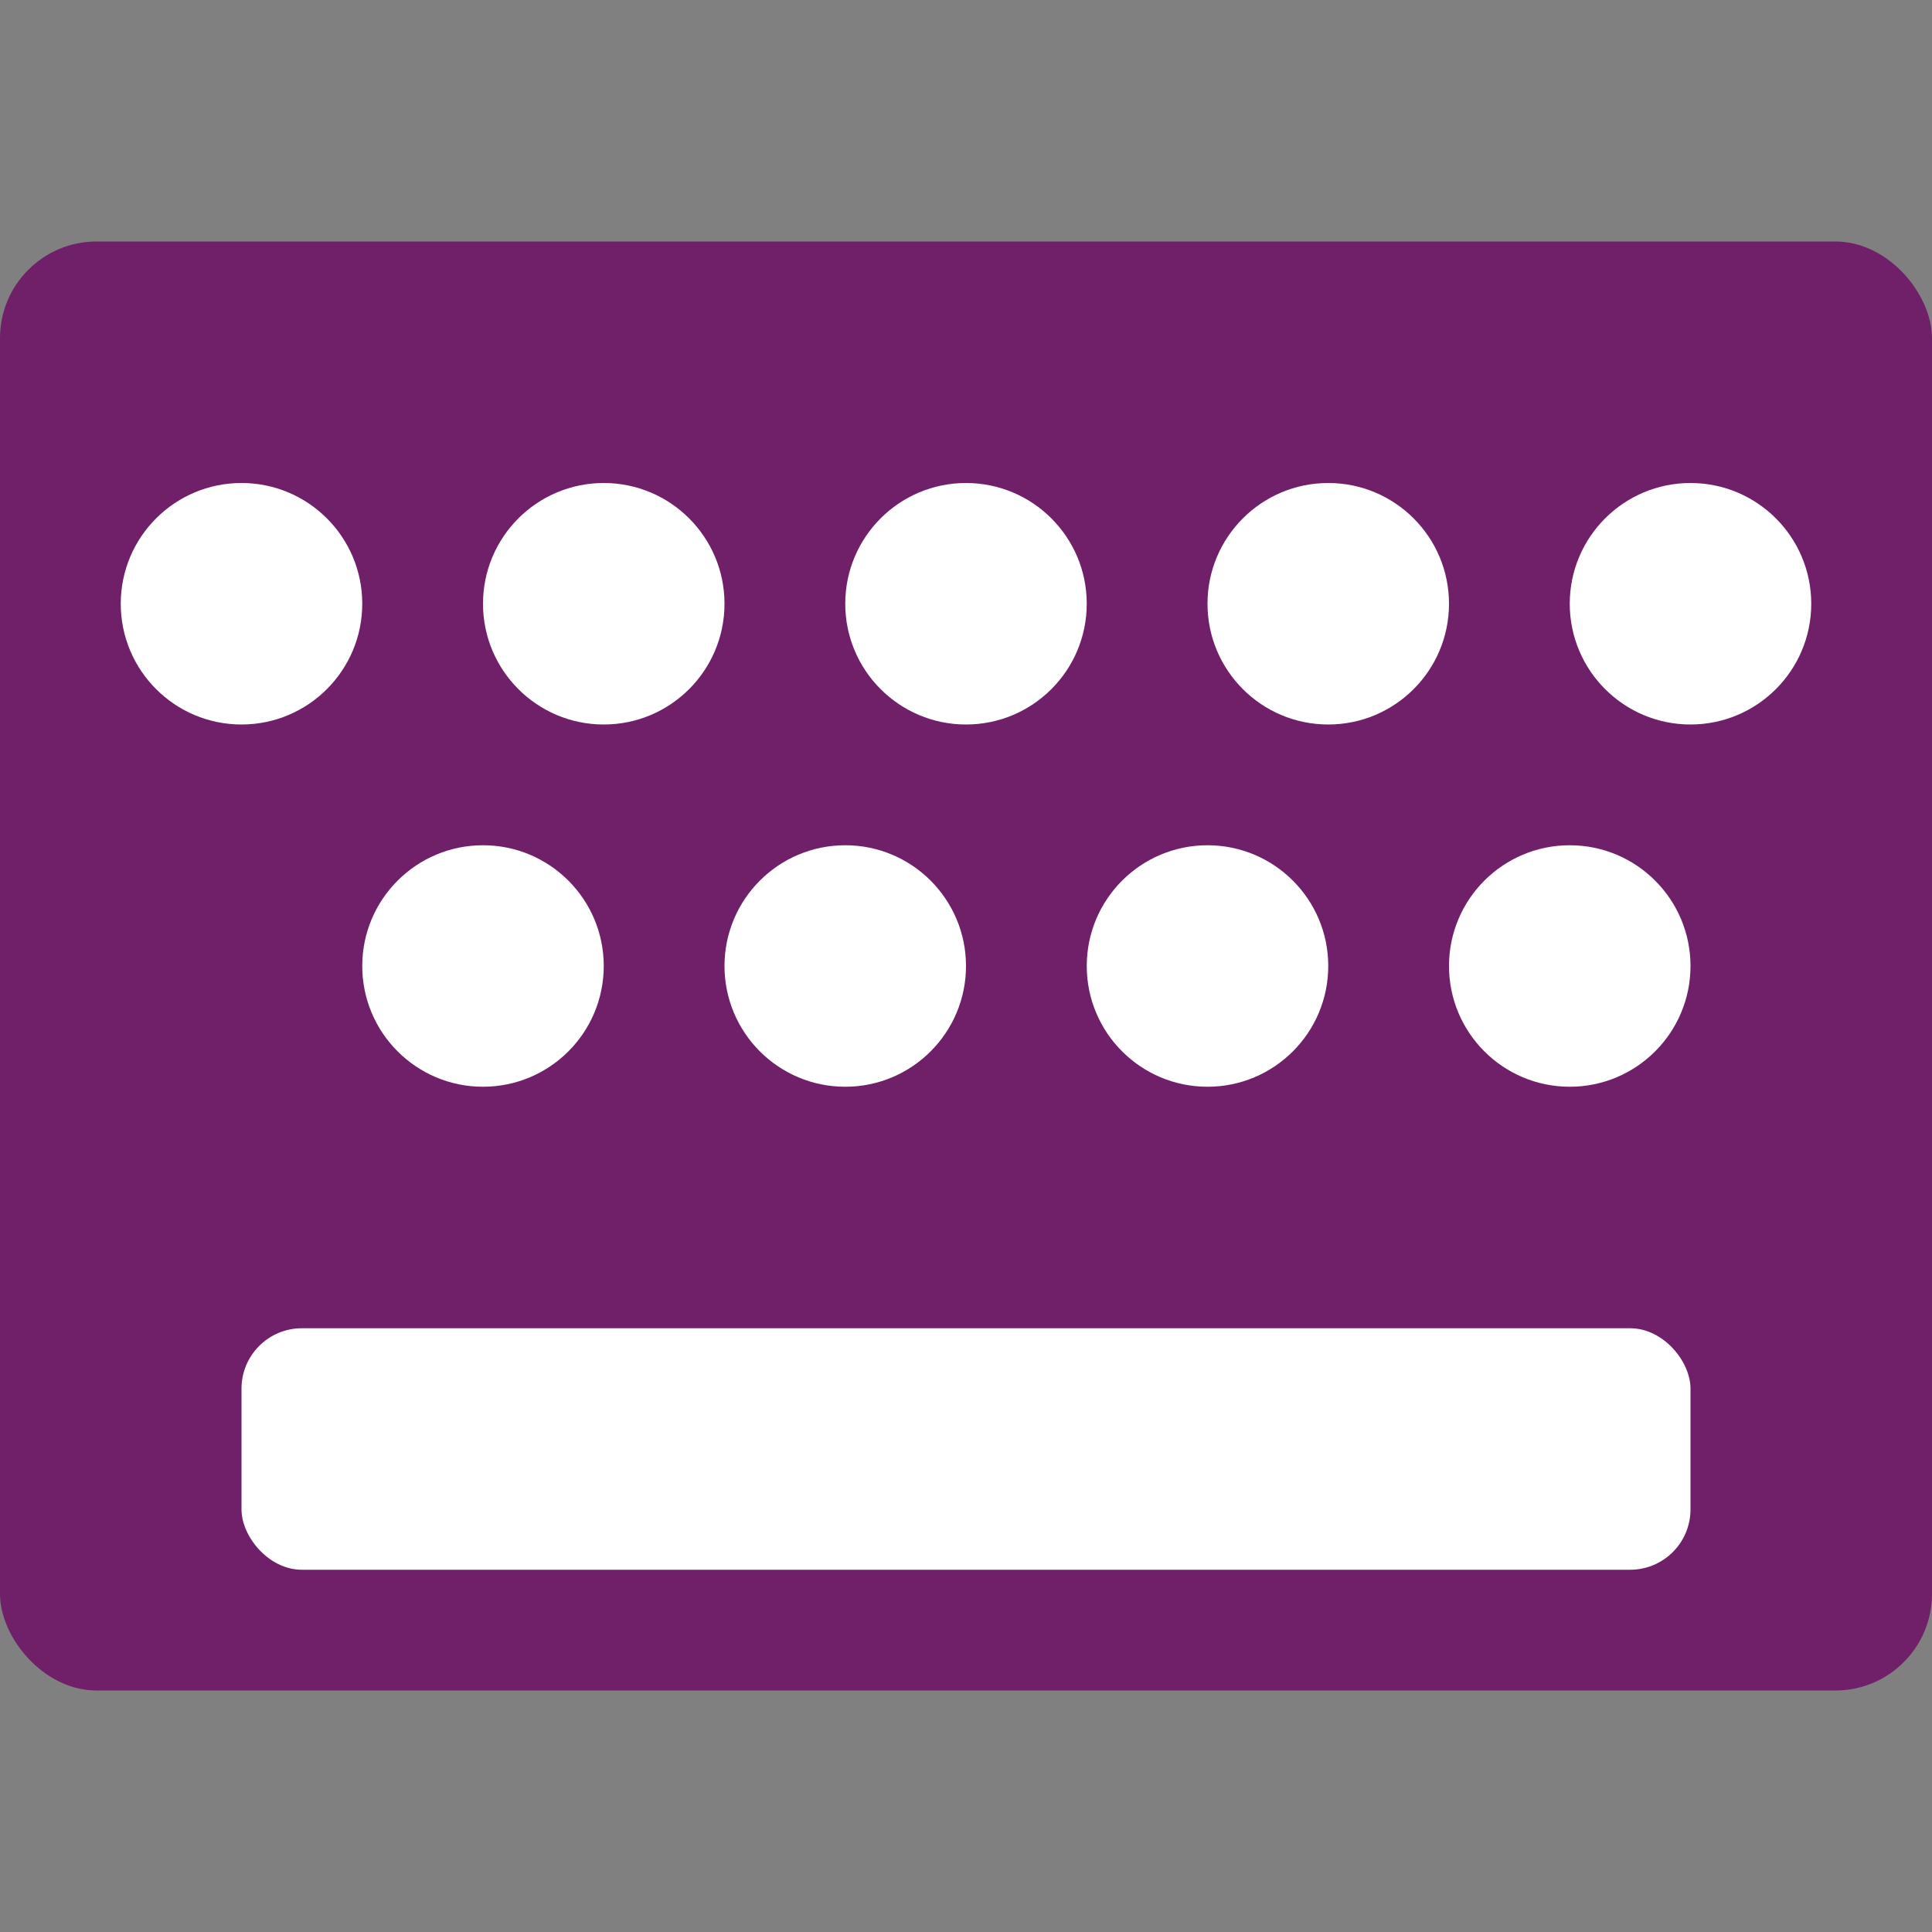 <svg width="16" height="16" version="1.1" xmlns="http://www.w3.org/2000/svg">
 <rect width="100%" height="100%" fill="#808080" stroke="none"/>
 <rect y="2" width="16" height="12" rx=".8" ry=".8" style="fill:#701f69"/>
 <circle cx="2" cy="5" r="1" style="fill:#ffffff"/>
 <circle cx="5" cy="5" r="1" style="fill:#ffffff"/>
 <circle cx="8" cy="5" r="1" style="fill:#ffffff"/>
 <circle cx="11" cy="5" r="1" style="fill:#ffffff"/>
 <circle cx="14" cy="5" r="1" style="fill:#ffffff"/>
 <circle cx="4" cy="8" r="1" style="fill:#ffffff"/>
 <circle cx="7" cy="8" r="1" style="fill:#ffffff"/>
 <circle cx="10" cy="8" r="1" style="fill:#ffffff"/>
 <circle cx="13" cy="8" r="1" style="fill:#ffffff"/>
 <rect x="2" y="11" width="12" height="2" rx=".5" ry=".5" style="fill:#ffffff"/>
</svg>
